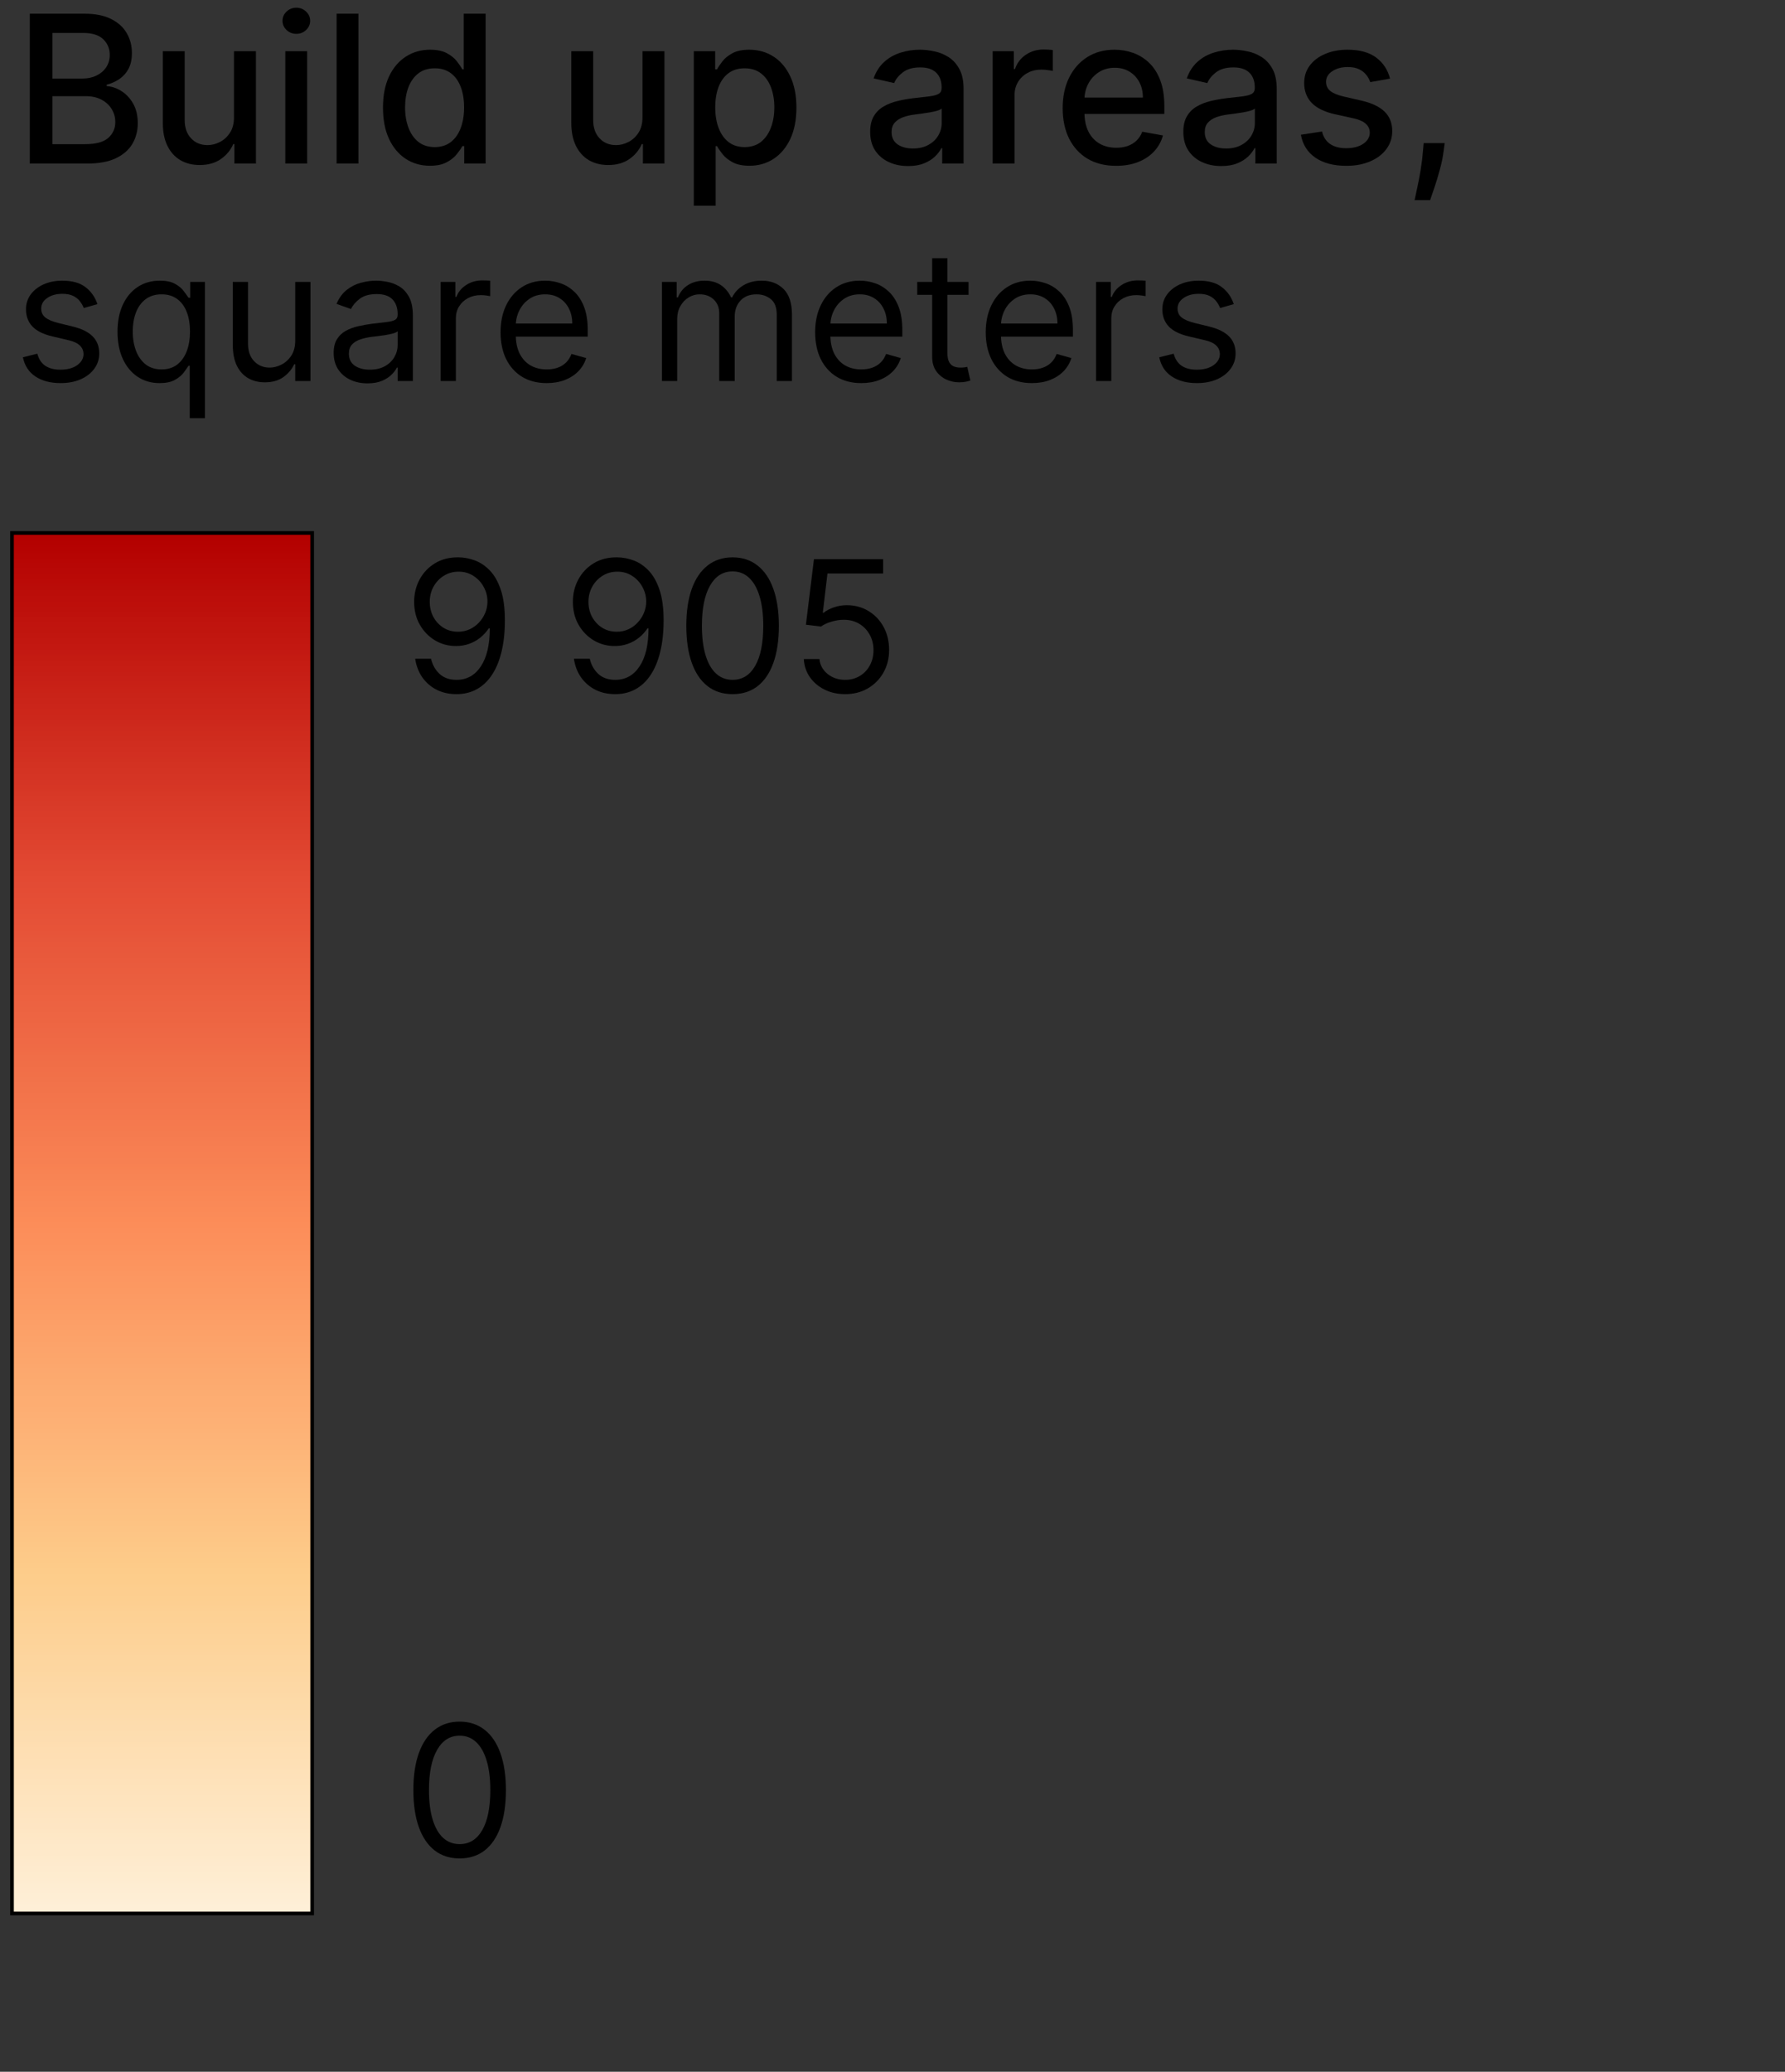 <svg width="156" height="181" viewBox="0 0 156 181" fill="none" xmlns="http://www.w3.org/2000/svg">
  <rect x="0" y="0" width="156" height="181" fill="#333333" stroke="none"/>
  <path d="M107.828 26.572L106.633 26.91C106.558 26.711 106.447 26.517 106.3 26.329C106.158 26.138 105.962 25.98 105.714 25.856C105.466 25.732 105.149 25.67 104.762 25.67C104.232 25.67 103.791 25.792 103.437 26.036C103.088 26.277 102.913 26.583 102.913 26.955C102.913 27.285 103.033 27.547 103.274 27.738C103.514 27.93 103.89 28.089 104.401 28.217L105.686 28.533C106.46 28.721 107.037 29.008 107.416 29.395C107.796 29.778 107.985 30.272 107.985 30.877C107.985 31.373 107.843 31.817 107.557 32.207C107.275 32.598 106.881 32.906 106.374 33.132C105.866 33.357 105.276 33.47 104.604 33.47C103.721 33.47 102.99 33.278 102.412 32.895C101.833 32.512 101.467 31.952 101.313 31.215L102.575 30.9C102.695 31.366 102.923 31.715 103.257 31.948C103.595 32.181 104.037 32.297 104.581 32.297C105.201 32.297 105.694 32.166 106.058 31.903C106.426 31.636 106.61 31.317 106.61 30.945C106.61 30.644 106.505 30.392 106.295 30.19C106.084 29.983 105.761 29.829 105.325 29.727L103.883 29.389C103.09 29.201 102.507 28.91 102.136 28.516C101.767 28.118 101.583 27.62 101.583 27.022C101.583 26.534 101.72 26.102 101.995 25.726C102.273 25.351 102.65 25.056 103.127 24.841C103.608 24.627 104.153 24.52 104.762 24.52C105.618 24.52 106.291 24.708 106.779 25.084C107.271 25.459 107.621 25.955 107.828 26.572Z" fill="black"/>
  <path d="M95.791 33.289V24.633H97.076V25.94H97.166C97.324 25.512 97.61 25.165 98.023 24.898C98.436 24.631 98.902 24.498 99.421 24.498C99.518 24.498 99.64 24.5 99.787 24.503C99.933 24.507 100.044 24.513 100.119 24.52V25.873C100.074 25.861 99.971 25.845 99.809 25.822C99.652 25.796 99.484 25.783 99.308 25.783C98.887 25.783 98.511 25.871 98.181 26.047C97.854 26.22 97.595 26.461 97.403 26.769C97.215 27.073 97.121 27.421 97.121 27.811V33.289H95.791Z" fill="black"/>
  <path d="M90.184 33.47C89.35 33.47 88.63 33.285 88.025 32.917C87.424 32.545 86.96 32.027 86.633 31.362C86.31 30.693 86.148 29.915 86.148 29.029C86.148 28.142 86.31 27.36 86.633 26.684C86.96 26.004 87.415 25.474 87.997 25.095C88.583 24.712 89.267 24.52 90.048 24.52C90.499 24.52 90.945 24.595 91.384 24.746C91.824 24.896 92.224 25.14 92.585 25.478C92.945 25.813 93.233 26.256 93.447 26.808C93.661 27.36 93.768 28.041 93.768 28.848V29.412H87.095V28.262H92.415C92.415 27.774 92.318 27.338 92.122 26.955C91.931 26.572 91.656 26.269 91.299 26.047C90.946 25.826 90.529 25.715 90.048 25.715C89.519 25.715 89.06 25.846 88.673 26.109C88.29 26.369 87.995 26.707 87.788 27.124C87.582 27.541 87.478 27.988 87.478 28.465V29.232C87.478 29.885 87.591 30.439 87.817 30.894C88.046 31.345 88.363 31.689 88.769 31.925C89.175 32.158 89.646 32.275 90.184 32.275C90.533 32.275 90.849 32.226 91.13 32.128C91.416 32.027 91.662 31.877 91.869 31.677C92.075 31.475 92.235 31.223 92.348 30.922L93.633 31.283C93.497 31.719 93.27 32.102 92.951 32.433C92.631 32.76 92.237 33.015 91.767 33.199C91.298 33.379 90.77 33.47 90.184 33.47Z" fill="black"/>
  <path d="M84.647 24.633V25.76H80.161V24.633H84.647ZM81.468 22.559H82.798V30.81C82.798 31.185 82.853 31.467 82.962 31.655C83.074 31.839 83.217 31.963 83.39 32.027C83.566 32.087 83.752 32.117 83.948 32.117C84.094 32.117 84.215 32.109 84.308 32.094C84.402 32.076 84.478 32.061 84.534 32.049L84.804 33.244C84.714 33.278 84.588 33.312 84.427 33.346C84.265 33.383 84.061 33.402 83.812 33.402C83.437 33.402 83.069 33.321 82.708 33.16C82.351 32.998 82.054 32.752 81.817 32.421C81.585 32.091 81.468 31.674 81.468 31.17V22.559Z" fill="black"/>
  <path d="M75.275 33.47C74.44 33.47 73.721 33.285 73.116 32.917C72.515 32.545 72.051 32.027 71.724 31.362C71.401 30.693 71.239 29.915 71.239 29.029C71.239 28.142 71.401 27.36 71.724 26.684C72.051 26.004 72.505 25.474 73.088 25.095C73.674 24.712 74.358 24.52 75.139 24.52C75.59 24.52 76.035 24.595 76.475 24.746C76.915 24.896 77.315 25.14 77.675 25.478C78.036 25.813 78.323 26.256 78.537 26.808C78.752 27.36 78.859 28.041 78.859 28.848V29.412H72.186V28.262H77.506C77.506 27.774 77.409 27.338 77.213 26.955C77.022 26.572 76.747 26.269 76.39 26.047C76.037 25.826 75.62 25.715 75.139 25.715C74.609 25.715 74.151 25.846 73.764 26.109C73.381 26.369 73.086 26.707 72.879 27.124C72.673 27.541 72.569 27.988 72.569 28.465V29.232C72.569 29.885 72.682 30.439 72.907 30.894C73.137 31.345 73.454 31.689 73.86 31.925C74.266 32.158 74.737 32.275 75.275 32.275C75.624 32.275 75.939 32.226 76.221 32.128C76.507 32.027 76.753 31.877 76.96 31.677C77.166 31.475 77.326 31.223 77.439 30.922L78.724 31.283C78.588 31.719 78.361 32.102 78.042 32.433C77.722 32.76 77.328 33.015 76.858 33.199C76.388 33.379 75.861 33.47 75.275 33.47Z" fill="black"/>
  <path d="M57.852 33.289V24.633H59.137V25.985H59.249C59.43 25.523 59.721 25.165 60.123 24.909C60.525 24.65 61.008 24.52 61.571 24.52C62.142 24.52 62.618 24.65 62.997 24.909C63.38 25.165 63.679 25.523 63.893 25.985H63.983C64.205 25.538 64.538 25.183 64.981 24.92C65.424 24.654 65.956 24.52 66.576 24.52C67.35 24.52 67.983 24.762 68.475 25.247C68.967 25.728 69.213 26.478 69.213 27.496V33.289H67.883V27.496C67.883 26.857 67.709 26.401 67.359 26.126C67.01 25.852 66.598 25.715 66.125 25.715C65.516 25.715 65.045 25.899 64.71 26.267C64.376 26.632 64.209 27.094 64.209 27.654V33.289H62.856V27.36C62.856 26.868 62.697 26.472 62.377 26.171C62.058 25.867 61.647 25.715 61.143 25.715C60.797 25.715 60.474 25.807 60.174 25.991C59.877 26.175 59.636 26.431 59.452 26.758C59.272 27.081 59.182 27.454 59.182 27.879V33.289H57.852Z" fill="black"/>
  <path d="M47.781 33.47C46.947 33.47 46.227 33.285 45.622 32.917C45.021 32.545 44.557 32.027 44.23 31.362C43.907 30.693 43.746 29.915 43.746 29.029C43.746 28.142 43.907 27.36 44.23 26.684C44.557 26.004 45.012 25.474 45.594 25.095C46.18 24.712 46.864 24.52 47.646 24.52C48.096 24.52 48.542 24.595 48.981 24.746C49.421 24.896 49.821 25.14 50.182 25.478C50.542 25.813 50.83 26.256 51.044 26.808C51.258 27.36 51.365 28.041 51.365 28.848V29.412H44.693V28.262H50.013C50.013 27.774 49.915 27.338 49.719 26.955C49.528 26.572 49.254 26.269 48.897 26.047C48.544 25.826 48.127 25.715 47.646 25.715C47.116 25.715 46.657 25.846 46.27 26.109C45.887 26.369 45.592 26.707 45.386 27.124C45.179 27.541 45.076 27.988 45.076 28.465V29.232C45.076 29.885 45.188 30.439 45.414 30.894C45.643 31.345 45.961 31.689 46.366 31.925C46.772 32.158 47.244 32.275 47.781 32.275C48.13 32.275 48.446 32.226 48.728 32.128C49.013 32.027 49.259 31.877 49.466 31.677C49.673 31.475 49.832 31.223 49.945 30.922L51.23 31.283C51.095 31.719 50.867 32.102 50.548 32.433C50.229 32.76 49.834 33.015 49.364 33.199C48.895 33.379 48.367 33.47 47.781 33.47Z" fill="black"/>
  <path d="M38.51 33.289V24.633H39.795V25.94H39.885C40.043 25.512 40.329 25.165 40.742 24.898C41.155 24.631 41.621 24.498 42.139 24.498C42.237 24.498 42.359 24.5 42.506 24.503C42.652 24.507 42.763 24.513 42.838 24.52V25.873C42.793 25.861 42.69 25.845 42.528 25.822C42.371 25.796 42.203 25.783 42.027 25.783C41.606 25.783 41.23 25.871 40.9 26.047C40.573 26.22 40.314 26.461 40.122 26.769C39.934 27.073 39.84 27.421 39.84 27.811V33.289H38.51Z" fill="black"/>
  <path d="M32.115 33.492C31.567 33.492 31.069 33.389 30.622 33.182C30.174 32.972 29.82 32.669 29.556 32.275C29.294 31.877 29.162 31.396 29.162 30.832C29.162 30.336 29.26 29.934 29.455 29.626C29.65 29.314 29.912 29.07 30.238 28.893C30.565 28.717 30.926 28.585 31.32 28.499C31.719 28.409 32.119 28.337 32.521 28.285C33.047 28.217 33.473 28.166 33.8 28.133C34.131 28.095 34.371 28.033 34.522 27.947C34.676 27.86 34.753 27.71 34.753 27.496V27.451C34.753 26.895 34.6 26.463 34.296 26.154C33.995 25.846 33.539 25.692 32.927 25.692C32.292 25.692 31.794 25.831 31.433 26.109C31.073 26.387 30.819 26.684 30.672 27L29.41 26.549C29.635 26.023 29.936 25.613 30.312 25.32C30.691 25.024 31.104 24.817 31.552 24.701C32.002 24.58 32.446 24.52 32.882 24.52C33.16 24.52 33.479 24.554 33.84 24.622C34.204 24.686 34.555 24.819 34.894 25.022C35.235 25.225 35.519 25.531 35.745 25.94C35.97 26.35 36.083 26.898 36.083 27.586V33.289H34.753V32.117H34.685C34.595 32.305 34.444 32.506 34.234 32.72C34.024 32.934 33.744 33.116 33.394 33.267C33.045 33.417 32.618 33.492 32.115 33.492ZM32.318 32.297C32.844 32.297 33.287 32.194 33.648 31.987C34.012 31.781 34.287 31.514 34.471 31.187C34.659 30.86 34.753 30.517 34.753 30.156V28.939C34.696 29.006 34.572 29.068 34.381 29.125C34.193 29.177 33.975 29.224 33.727 29.265C33.483 29.303 33.244 29.337 33.011 29.367C32.782 29.393 32.596 29.416 32.453 29.434C32.108 29.48 31.785 29.553 31.484 29.654C31.187 29.752 30.947 29.9 30.762 30.099C30.582 30.295 30.492 30.562 30.492 30.9C30.492 31.362 30.663 31.711 31.005 31.948C31.351 32.181 31.788 32.297 32.318 32.297Z" fill="black"/>
  <path d="M25.802 29.75V24.633H27.132V33.289H25.802V31.824H25.712C25.509 32.264 25.193 32.637 24.765 32.946C24.336 33.25 23.795 33.402 23.142 33.402C22.601 33.402 22.12 33.284 21.699 33.047C21.278 32.806 20.948 32.446 20.707 31.965C20.467 31.48 20.346 30.87 20.346 30.133V24.633H21.676V30.043C21.676 30.674 21.853 31.178 22.206 31.553C22.563 31.929 23.018 32.117 23.57 32.117C23.901 32.117 24.237 32.032 24.579 31.863C24.924 31.694 25.214 31.435 25.447 31.086C25.683 30.736 25.802 30.291 25.802 29.75Z" fill="black"/>
  <path d="M16.582 36.535V31.959H16.469C16.371 32.117 16.232 32.316 16.052 32.557C15.872 32.793 15.614 33.006 15.28 33.194C14.945 33.378 14.5 33.47 13.944 33.47C13.223 33.47 12.586 33.287 12.034 32.923C11.482 32.555 11.049 32.036 10.738 31.367C10.426 30.695 10.27 29.9 10.27 28.984C10.27 28.074 10.426 27.285 10.738 26.617C11.049 25.948 11.483 25.431 12.039 25.067C12.595 24.702 13.238 24.52 13.967 24.52C14.53 24.52 14.976 24.614 15.303 24.802C15.633 24.986 15.885 25.196 16.058 25.433C16.234 25.666 16.371 25.858 16.469 26.008H16.627V24.633H17.912V36.535H16.582ZM14.125 32.275C14.658 32.275 15.109 32.136 15.477 31.858C15.845 31.576 16.125 31.187 16.317 30.691C16.509 30.192 16.604 29.615 16.604 28.961C16.604 28.315 16.51 27.749 16.323 27.265C16.135 26.776 15.857 26.397 15.488 26.126C15.12 25.852 14.666 25.715 14.125 25.715C13.561 25.715 13.091 25.86 12.716 26.149C12.344 26.434 12.064 26.823 11.876 27.316C11.692 27.804 11.6 28.352 11.6 28.961C11.6 29.577 11.694 30.137 11.882 30.64C12.073 31.14 12.355 31.538 12.727 31.835C13.103 32.128 13.569 32.275 14.125 32.275Z" fill="black"/>
  <path d="M8.516 26.572L7.321 26.91C7.246 26.711 7.135 26.517 6.988 26.329C6.846 26.138 6.65 25.98 6.402 25.856C6.154 25.732 5.837 25.67 5.45 25.67C4.92 25.67 4.479 25.792 4.125 26.036C3.776 26.277 3.601 26.583 3.601 26.955C3.601 27.285 3.722 27.547 3.962 27.738C4.203 27.93 4.578 28.089 5.089 28.217L6.374 28.533C7.148 28.721 7.725 29.008 8.104 29.395C8.484 29.778 8.673 30.272 8.673 30.877C8.673 31.373 8.531 31.817 8.245 32.207C7.963 32.598 7.569 32.906 7.062 33.132C6.554 33.357 5.965 33.47 5.292 33.47C4.409 33.47 3.678 33.278 3.1 32.895C2.521 32.512 2.155 31.952 2.001 31.215L3.263 30.9C3.383 31.366 3.611 31.715 3.945 31.948C4.283 32.181 4.725 32.297 5.27 32.297C5.889 32.297 6.382 32.166 6.746 31.903C7.114 31.636 7.298 31.317 7.298 30.945C7.298 30.644 7.193 30.392 6.983 30.19C6.772 29.983 6.449 29.829 6.013 29.727L4.571 29.389C3.778 29.201 3.196 28.91 2.824 28.516C2.455 28.118 2.271 27.62 2.271 27.022C2.271 26.534 2.409 26.102 2.683 25.726C2.961 25.351 3.338 25.056 3.816 24.841C4.296 24.627 4.841 24.52 5.45 24.52C6.307 24.52 6.979 24.708 7.467 25.084C7.96 25.459 8.309 25.955 8.516 26.572Z" fill="black"/>
  <path d="M126.262 12.499L126.166 13.196C126.102 13.708 125.994 14.24 125.84 14.794C125.691 15.352 125.536 15.87 125.374 16.348C125.216 16.825 125.086 17.204 124.984 17.485H123.629C123.684 17.221 123.761 16.863 123.859 16.411C123.957 15.964 124.053 15.463 124.147 14.909C124.24 14.355 124.311 13.791 124.357 13.215L124.421 12.499H126.262Z" fill="black"/>
  <path d="M121.483 6.868L119.75 7.175C119.678 6.953 119.563 6.742 119.405 6.542C119.252 6.342 119.043 6.178 118.779 6.05C118.515 5.922 118.184 5.858 117.788 5.858C117.247 5.858 116.795 5.98 116.433 6.223C116.071 6.461 115.89 6.77 115.89 7.149C115.89 7.477 116.011 7.742 116.254 7.942C116.497 8.142 116.889 8.306 117.43 8.434L118.99 8.792C119.893 9.001 120.566 9.323 121.01 9.757C121.453 10.192 121.674 10.757 121.674 11.451C121.674 12.039 121.504 12.563 121.163 13.024C120.826 13.48 120.356 13.838 119.75 14.098C119.15 14.357 118.453 14.487 117.66 14.487C116.561 14.487 115.664 14.253 114.969 13.784C114.275 13.311 113.848 12.64 113.691 11.771L115.538 11.49C115.653 11.971 115.89 12.335 116.248 12.583C116.606 12.825 117.072 12.947 117.647 12.947C118.274 12.947 118.775 12.817 119.15 12.557C119.525 12.293 119.712 11.971 119.712 11.592C119.712 11.285 119.597 11.027 119.367 10.818C119.141 10.61 118.794 10.452 118.325 10.345L116.663 9.981C115.747 9.772 115.069 9.44 114.63 8.984C114.196 8.528 113.978 7.95 113.978 7.252C113.978 6.672 114.14 6.165 114.464 5.73C114.788 5.296 115.235 4.957 115.807 4.714C116.378 4.467 117.032 4.343 117.769 4.343C118.83 4.343 119.665 4.573 120.275 5.034C120.884 5.49 121.287 6.101 121.483 6.868Z" fill="black"/>
  <path d="M106.735 14.507C106.112 14.507 105.55 14.392 105.047 14.161C104.544 13.927 104.146 13.588 103.852 13.145C103.562 12.702 103.417 12.159 103.417 11.515C103.417 10.961 103.524 10.505 103.737 10.147C103.95 9.789 104.237 9.506 104.6 9.297C104.962 9.088 105.367 8.931 105.814 8.824C106.262 8.718 106.718 8.637 107.182 8.581C107.77 8.513 108.247 8.458 108.614 8.415C108.98 8.368 109.247 8.294 109.413 8.191C109.579 8.089 109.662 7.923 109.662 7.693V7.648C109.662 7.09 109.504 6.657 109.189 6.35C108.878 6.044 108.414 5.89 107.796 5.89C107.152 5.89 106.645 6.033 106.274 6.318C105.908 6.6 105.654 6.913 105.514 7.258L103.718 6.849C103.931 6.252 104.242 5.771 104.651 5.404C105.064 5.034 105.539 4.765 106.076 4.599C106.613 4.428 107.178 4.343 107.77 4.343C108.162 4.343 108.578 4.39 109.017 4.484C109.46 4.573 109.873 4.74 110.257 4.982C110.644 5.225 110.962 5.573 111.209 6.024C111.456 6.472 111.58 7.053 111.58 7.769V14.289H109.713V12.947H109.637C109.513 13.194 109.328 13.437 109.08 13.676C108.833 13.914 108.516 14.112 108.128 14.27C107.74 14.428 107.276 14.507 106.735 14.507ZM107.15 12.973C107.678 12.973 108.13 12.868 108.505 12.659C108.884 12.45 109.172 12.178 109.368 11.841C109.568 11.5 109.669 11.136 109.669 10.748V9.482C109.6 9.551 109.468 9.615 109.272 9.674C109.08 9.73 108.861 9.779 108.614 9.821C108.367 9.86 108.126 9.896 107.892 9.93C107.657 9.96 107.461 9.985 107.303 10.007C106.933 10.053 106.594 10.132 106.287 10.243C105.985 10.354 105.742 10.514 105.558 10.723C105.379 10.927 105.29 11.2 105.29 11.541C105.29 12.014 105.465 12.372 105.814 12.615C106.164 12.853 106.609 12.973 107.15 12.973Z" fill="black"/>
  <path d="M97.544 14.487C96.577 14.487 95.744 14.281 95.045 13.867C94.35 13.45 93.814 12.864 93.434 12.11C93.059 11.351 92.872 10.463 92.872 9.444C92.872 8.438 93.059 7.552 93.434 6.785C93.814 6.018 94.342 5.419 95.02 4.989C95.701 4.558 96.498 4.343 97.41 4.343C97.964 4.343 98.501 4.435 99.021 4.618C99.541 4.801 100.008 5.089 100.421 5.481C100.834 5.873 101.16 6.382 101.399 7.009C101.637 7.631 101.757 8.387 101.757 9.278V9.955H93.952V8.524H99.884C99.884 8.021 99.782 7.575 99.577 7.188C99.373 6.796 99.085 6.487 98.714 6.261C98.348 6.035 97.917 5.922 97.423 5.922C96.886 5.922 96.417 6.054 96.017 6.318C95.62 6.578 95.314 6.919 95.096 7.341C94.883 7.759 94.777 8.213 94.777 8.703V9.821C94.777 10.477 94.892 11.036 95.122 11.496C95.356 11.956 95.682 12.308 96.1 12.551C96.517 12.789 97.005 12.909 97.564 12.909C97.926 12.909 98.256 12.857 98.554 12.755C98.853 12.649 99.111 12.491 99.328 12.282C99.545 12.073 99.711 11.816 99.826 11.509L101.635 11.835C101.49 12.367 101.231 12.834 100.856 13.235C100.485 13.631 100.018 13.94 99.456 14.161C98.897 14.379 98.26 14.487 97.544 14.487Z" fill="black"/>
  <path d="M86.756 14.289V4.471H88.604V6.031H88.706C88.885 5.502 89.2 5.087 89.652 4.784C90.108 4.477 90.623 4.324 91.199 4.324C91.318 4.324 91.459 4.328 91.621 4.337C91.787 4.345 91.917 4.356 92.01 4.369V6.197C91.934 6.176 91.797 6.152 91.601 6.127C91.405 6.097 91.209 6.082 91.013 6.082C90.562 6.082 90.159 6.178 89.805 6.37C89.456 6.557 89.179 6.819 88.974 7.156C88.77 7.488 88.668 7.867 88.668 8.294V14.289H86.756Z" fill="black"/>
  <path d="M79.365 14.507C78.743 14.507 78.181 14.392 77.678 14.161C77.175 13.927 76.777 13.588 76.483 13.145C76.193 12.702 76.048 12.159 76.048 11.515C76.048 10.961 76.154 10.505 76.368 10.147C76.581 9.789 76.868 9.506 77.231 9.297C77.593 9.088 77.998 8.931 78.445 8.824C78.892 8.718 79.348 8.637 79.813 8.581C80.401 8.513 80.878 8.458 81.245 8.415C81.611 8.368 81.877 8.294 82.044 8.191C82.21 8.089 82.293 7.923 82.293 7.693V7.648C82.293 7.09 82.135 6.657 81.82 6.35C81.509 6.044 81.044 5.89 80.427 5.89C79.783 5.89 79.276 6.033 78.905 6.318C78.539 6.6 78.285 6.913 78.145 7.258L76.348 6.849C76.561 6.252 76.873 5.771 77.282 5.404C77.695 5.034 78.17 4.765 78.707 4.599C79.244 4.428 79.809 4.343 80.401 4.343C80.793 4.343 81.209 4.39 81.647 4.484C82.091 4.573 82.504 4.74 82.888 4.982C83.275 5.225 83.593 5.573 83.84 6.024C84.087 6.472 84.211 7.053 84.211 7.769V14.289H82.344V12.947H82.267C82.144 13.194 81.959 13.437 81.711 13.676C81.464 13.914 81.147 14.112 80.759 14.27C80.371 14.428 79.907 14.507 79.365 14.507ZM79.781 12.973C80.309 12.973 80.761 12.868 81.136 12.659C81.515 12.45 81.803 12.178 81.999 11.841C82.199 11.5 82.299 11.136 82.299 10.748V9.482C82.231 9.551 82.099 9.615 81.903 9.674C81.711 9.73 81.492 9.779 81.245 9.821C80.998 9.86 80.757 9.896 80.522 9.93C80.288 9.96 80.092 9.985 79.934 10.007C79.564 10.053 79.225 10.132 78.918 10.243C78.615 10.354 78.373 10.514 78.189 10.723C78.01 10.927 77.921 11.2 77.921 11.541C77.921 12.014 78.096 12.372 78.445 12.615C78.794 12.853 79.24 12.973 79.781 12.973Z" fill="black"/>
  <path d="M60.635 17.971V4.471H62.502V6.063H62.661C62.772 5.858 62.932 5.622 63.141 5.353C63.35 5.085 63.639 4.85 64.01 4.65C64.381 4.446 64.871 4.343 65.48 4.343C66.273 4.343 66.98 4.544 67.603 4.944C68.225 5.345 68.713 5.922 69.066 6.676C69.424 7.431 69.603 8.338 69.603 9.399C69.603 10.46 69.426 11.37 69.073 12.129C68.719 12.883 68.233 13.465 67.615 13.874C66.997 14.279 66.292 14.481 65.499 14.481C64.903 14.481 64.415 14.381 64.036 14.181C63.661 13.98 63.367 13.746 63.154 13.477C62.941 13.209 62.776 12.97 62.661 12.762H62.546V17.971H60.635ZM62.508 9.38C62.508 10.07 62.608 10.676 62.809 11.195C63.009 11.715 63.298 12.122 63.678 12.416C64.057 12.706 64.522 12.851 65.071 12.851C65.642 12.851 66.12 12.7 66.503 12.397C66.887 12.09 67.176 11.675 67.372 11.151C67.573 10.627 67.673 10.036 67.673 9.38C67.673 8.732 67.575 8.151 67.379 7.635C67.187 7.12 66.897 6.713 66.509 6.414C66.126 6.116 65.647 5.967 65.071 5.967C64.517 5.967 64.049 6.11 63.665 6.395C63.286 6.681 62.998 7.079 62.802 7.59C62.606 8.102 62.508 8.698 62.508 9.38Z" fill="black"/>
  <path d="M56.15 10.217V4.471H58.067V14.289H56.188V12.589H56.086C55.86 13.113 55.498 13.55 54.999 13.899C54.505 14.245 53.889 14.417 53.152 14.417C52.521 14.417 51.963 14.279 51.477 14.002C50.995 13.72 50.616 13.305 50.339 12.755C50.066 12.206 49.93 11.526 49.93 10.716V4.471H51.841V10.486C51.841 11.155 52.027 11.688 52.397 12.084C52.768 12.48 53.25 12.678 53.842 12.678C54.2 12.678 54.556 12.589 54.91 12.41C55.267 12.231 55.564 11.96 55.798 11.598C56.037 11.236 56.154 10.776 56.15 10.217Z" fill="black"/>
  <path d="M37.574 14.481C36.782 14.481 36.074 14.279 35.452 13.874C34.834 13.465 34.348 12.883 33.995 12.129C33.645 11.37 33.471 10.46 33.471 9.399C33.471 8.338 33.647 7.431 34.001 6.676C34.359 5.922 34.849 5.345 35.471 4.944C36.093 4.544 36.799 4.343 37.587 4.343C38.196 4.343 38.687 4.446 39.057 4.65C39.432 4.85 39.722 5.085 39.926 5.353C40.135 5.622 40.297 5.858 40.412 6.063H40.527V1.198H42.439V14.289H40.572V12.762H40.412C40.297 12.97 40.131 13.209 39.914 13.477C39.701 13.746 39.407 13.98 39.032 14.181C38.657 14.381 38.171 14.481 37.574 14.481ZM37.996 12.851C38.546 12.851 39.01 12.706 39.39 12.416C39.773 12.122 40.063 11.715 40.259 11.195C40.459 10.676 40.559 10.07 40.559 9.38C40.559 8.698 40.461 8.102 40.265 7.59C40.069 7.079 39.782 6.681 39.402 6.395C39.023 6.11 38.554 5.967 37.996 5.967C37.421 5.967 36.941 6.116 36.558 6.414C36.174 6.713 35.885 7.12 35.689 7.635C35.497 8.151 35.401 8.732 35.401 9.38C35.401 10.036 35.499 10.627 35.695 11.151C35.891 11.675 36.181 12.09 36.564 12.397C36.952 12.7 37.429 12.851 37.996 12.851Z" fill="black"/>
  <path d="M31.328 1.198V14.289H29.416V1.198H31.328Z" fill="black"/>
  <path d="M24.934 14.289V4.471H26.845V14.289H24.934ZM25.899 2.956C25.567 2.956 25.281 2.845 25.043 2.624C24.808 2.398 24.691 2.129 24.691 1.818C24.691 1.503 24.808 1.235 25.043 1.013C25.281 0.787 25.567 0.674 25.899 0.674C26.232 0.674 26.515 0.787 26.749 1.013C26.988 1.235 27.107 1.503 27.107 1.818C27.107 2.129 26.988 2.398 26.749 2.624C26.515 2.845 26.232 2.956 25.899 2.956Z" fill="black"/>
  <path d="M20.448 10.217V4.471H22.366V14.289H20.487V12.589H20.384C20.159 13.113 19.796 13.55 19.298 13.899C18.803 14.245 18.188 14.417 17.451 14.417C16.82 14.417 16.262 14.279 15.776 14.002C15.294 13.72 14.915 13.305 14.638 12.755C14.365 12.206 14.229 11.526 14.229 10.716V4.471H16.14V10.486C16.14 11.155 16.326 11.688 16.696 12.084C17.067 12.48 17.549 12.678 18.141 12.678C18.499 12.678 18.855 12.589 19.208 12.41C19.566 12.231 19.862 11.96 20.097 11.598C20.335 11.236 20.453 10.776 20.448 10.217Z" fill="black"/>
  <path d="M2.605 14.289V1.198H7.399C8.328 1.198 9.097 1.352 9.707 1.659C10.316 1.961 10.772 2.372 11.074 2.892C11.377 3.408 11.528 3.99 11.528 4.637C11.528 5.183 11.428 5.643 11.228 6.018C11.028 6.389 10.759 6.687 10.422 6.913C10.09 7.134 9.724 7.296 9.323 7.399V7.526C9.758 7.548 10.182 7.688 10.595 7.948C11.013 8.204 11.358 8.568 11.63 9.041C11.903 9.514 12.04 10.09 12.04 10.767C12.04 11.436 11.882 12.037 11.567 12.57C11.255 13.098 10.774 13.518 10.122 13.829C9.47 14.136 8.637 14.289 7.623 14.289H2.605ZM4.58 12.595H7.431C8.377 12.595 9.055 12.412 9.464 12.046C9.873 11.679 10.077 11.221 10.077 10.671C10.077 10.258 9.973 9.879 9.764 9.534C9.555 9.188 9.257 8.914 8.869 8.709C8.486 8.504 8.03 8.402 7.501 8.402H4.58V12.595ZM4.58 6.862H7.226C7.67 6.862 8.068 6.776 8.422 6.606C8.78 6.436 9.063 6.197 9.272 5.89C9.485 5.579 9.591 5.213 9.591 4.791C9.591 4.25 9.402 3.796 9.023 3.429C8.643 3.063 8.062 2.879 7.278 2.879H4.58V6.862Z" fill="black"/>
  <path d="M27.281 46.562H1.048V167.172H27.281V46.562Z" fill="url(#paint0_linear_0_1)"/>
  <path fill-rule="evenodd" clip-rule="evenodd" d="M0.888 46.403H27.441V167.332H0.888V46.403ZM1.208 46.722V167.012H27.121V46.722H1.208Z" fill="black"/>
  <path d="M73.863 60.645C73.196 60.645 72.596 60.512 72.062 60.247C71.528 59.982 71.1 59.619 70.778 59.157C70.456 58.695 70.28 58.168 70.25 57.577H71.613C71.666 58.104 71.905 58.539 72.329 58.884C72.757 59.225 73.268 59.395 73.863 59.395C74.34 59.395 74.764 59.283 75.135 59.06C75.51 58.837 75.803 58.53 76.016 58.14C76.231 57.746 76.339 57.301 76.339 56.805C76.339 56.297 76.228 55.845 76.004 55.447C75.784 55.046 75.481 54.73 75.095 54.499C74.709 54.268 74.268 54.15 73.772 54.147C73.416 54.143 73.05 54.198 72.675 54.311C72.3 54.421 71.992 54.563 71.749 54.737L70.432 54.578L71.136 48.852H77.18V50.102H72.317L71.909 53.533H71.977C72.215 53.344 72.514 53.187 72.874 53.062C73.234 52.937 73.609 52.874 73.999 52.874C74.711 52.874 75.345 53.044 75.902 53.385C76.462 53.722 76.902 54.184 77.22 54.771C77.542 55.358 77.703 56.029 77.703 56.782C77.703 57.524 77.536 58.187 77.203 58.77C76.873 59.35 76.419 59.808 75.839 60.145C75.26 60.478 74.601 60.645 73.863 60.645Z" fill="black"/>
  <path d="M64.024 60.645C63.168 60.645 62.439 60.412 61.837 59.946C61.235 59.477 60.775 58.797 60.457 57.907C60.139 57.013 59.98 55.934 59.98 54.669C59.98 53.412 60.139 52.338 60.457 51.448C60.779 50.555 61.241 49.873 61.843 49.403C62.449 48.93 63.176 48.693 64.024 48.693C64.872 48.693 65.598 48.93 66.2 49.403C66.806 49.873 67.268 50.555 67.586 51.448C67.908 52.338 68.069 53.412 68.069 54.669C68.069 55.934 67.91 57.013 67.591 57.907C67.273 58.797 66.813 59.477 66.211 59.946C65.609 60.412 64.88 60.645 64.024 60.645ZM64.024 59.395C64.872 59.395 65.531 58.986 66.001 58.168C66.471 57.35 66.705 56.184 66.705 54.669C66.705 53.662 66.597 52.804 66.382 52.096C66.169 51.388 65.863 50.848 65.461 50.477C65.064 50.106 64.585 49.92 64.024 49.92C63.184 49.92 62.526 50.335 62.053 51.164C61.58 51.99 61.343 53.158 61.343 54.669C61.343 55.676 61.449 56.532 61.661 57.237C61.873 57.941 62.178 58.477 62.576 58.844C62.977 59.212 63.46 59.395 64.024 59.395Z" fill="black"/>
  <path d="M53.951 48.693C54.429 48.697 54.906 48.788 55.383 48.966C55.86 49.144 56.295 49.439 56.689 49.852C57.083 50.261 57.399 50.82 57.638 51.528C57.877 52.236 57.996 53.124 57.996 54.192C57.996 55.226 57.897 56.144 57.7 56.947C57.507 57.746 57.227 58.42 56.86 58.969C56.496 59.518 56.053 59.935 55.531 60.219C55.012 60.503 54.425 60.645 53.77 60.645C53.118 60.645 52.537 60.516 52.026 60.259C51.518 59.997 51.102 59.636 50.776 59.174C50.454 58.708 50.248 58.168 50.157 57.555H51.543C51.668 58.089 51.916 58.53 52.287 58.878C52.662 59.223 53.156 59.395 53.77 59.395C54.667 59.395 55.375 59.003 55.894 58.219C56.417 57.435 56.678 56.328 56.678 54.896H56.587C56.375 55.214 56.123 55.489 55.832 55.72C55.54 55.951 55.216 56.129 54.86 56.254C54.504 56.379 54.126 56.441 53.724 56.441C53.058 56.441 52.446 56.277 51.889 55.947C51.337 55.614 50.894 55.158 50.56 54.578C50.231 53.995 50.066 53.328 50.066 52.579C50.066 51.867 50.225 51.215 50.543 50.625C50.865 50.03 51.316 49.557 51.895 49.205C52.478 48.852 53.164 48.682 53.951 48.693ZM53.951 49.943C53.474 49.943 53.044 50.062 52.662 50.301C52.283 50.536 51.982 50.854 51.759 51.255C51.539 51.653 51.429 52.094 51.429 52.579C51.429 53.063 51.535 53.505 51.747 53.902C51.963 54.296 52.257 54.61 52.628 54.845C53.003 55.076 53.429 55.192 53.906 55.192C54.266 55.192 54.601 55.122 54.911 54.981C55.222 54.838 55.493 54.643 55.724 54.396C55.959 54.147 56.142 53.864 56.275 53.55C56.407 53.232 56.474 52.901 56.474 52.556C56.474 52.102 56.364 51.675 56.144 51.278C55.928 50.88 55.629 50.558 55.246 50.312C54.868 50.066 54.436 49.943 53.951 49.943Z" fill="black"/>
  <path d="M40.08 48.693C40.557 48.697 41.034 48.788 41.511 48.966C41.989 49.144 42.424 49.439 42.818 49.852C43.212 50.261 43.528 50.82 43.767 51.528C44.005 52.236 44.124 53.124 44.124 54.192C44.124 55.226 44.026 56.144 43.829 56.947C43.636 57.746 43.356 58.42 42.988 58.969C42.625 59.518 42.182 59.935 41.659 60.219C41.14 60.503 40.553 60.645 39.898 60.645C39.247 60.645 38.666 60.516 38.154 60.259C37.647 59.997 37.23 59.636 36.905 59.174C36.583 58.708 36.376 58.168 36.285 57.555H37.671C37.796 58.089 38.044 58.53 38.416 58.878C38.79 59.223 39.285 59.395 39.898 59.395C40.796 59.395 41.504 59.003 42.023 58.219C42.545 57.435 42.806 56.328 42.806 54.896H42.716C42.504 55.214 42.252 55.489 41.96 55.72C41.669 55.951 41.345 56.129 40.989 56.254C40.633 56.379 40.254 56.441 39.853 56.441C39.186 56.441 38.575 56.277 38.018 55.947C37.465 55.614 37.022 55.158 36.689 54.578C36.359 53.995 36.194 53.328 36.194 52.579C36.194 51.867 36.354 51.215 36.672 50.625C36.993 50.03 37.444 49.557 38.024 49.205C38.607 48.852 39.292 48.682 40.08 48.693ZM40.08 49.943C39.603 49.943 39.173 50.062 38.79 50.301C38.412 50.536 38.111 50.854 37.887 51.255C37.668 51.653 37.558 52.094 37.558 52.579C37.558 53.063 37.664 53.505 37.876 53.902C38.092 54.296 38.385 54.61 38.756 54.845C39.131 55.076 39.557 55.192 40.035 55.192C40.394 55.192 40.729 55.122 41.04 54.981C41.35 54.838 41.621 54.643 41.852 54.396C42.087 54.147 42.271 53.864 42.403 53.55C42.536 53.232 42.602 52.901 42.602 52.556C42.602 52.102 42.492 51.675 42.273 51.278C42.057 50.88 41.758 50.558 41.375 50.312C40.996 50.066 40.565 49.943 40.08 49.943Z" fill="black"/>
  <path d="M40.171 162.363C39.315 162.363 38.586 162.13 37.984 161.664C37.382 161.195 36.922 160.515 36.603 159.625C36.285 158.731 36.126 157.652 36.126 156.387C36.126 155.13 36.285 154.056 36.603 153.167C36.925 152.273 37.387 151.591 37.989 151.122C38.595 150.648 39.322 150.412 40.171 150.412C41.019 150.412 41.744 150.648 42.346 151.122C42.952 151.591 43.414 152.273 43.732 153.167C44.054 154.056 44.215 155.13 44.215 156.387C44.215 157.652 44.056 158.731 43.738 159.625C43.42 160.515 42.96 161.195 42.358 161.664C41.756 162.13 41.027 162.363 40.171 162.363ZM40.171 161.113C41.019 161.113 41.678 160.704 42.148 159.886C42.617 159.068 42.852 157.902 42.852 156.387C42.852 155.38 42.744 154.522 42.528 153.814C42.316 153.106 42.009 152.566 41.608 152.195C41.21 151.824 40.731 151.639 40.171 151.639C39.33 151.639 38.673 152.053 38.2 152.883C37.726 153.708 37.49 154.876 37.49 156.387C37.49 157.395 37.596 158.25 37.808 158.955C38.02 159.659 38.325 160.195 38.722 160.562C39.124 160.93 39.606 161.113 40.171 161.113Z" fill="black"/>
  <defs>
    <linearGradient id="paint0_linear_0_1" x1="-427.325" y1="167.521" x2="-427.325" y2="46.604" gradientUnits="userSpaceOnUse">
      <stop stop-color="#FEF0D9" stop-opacity="0"/>
      <stop offset="0.004" stop-color="#FEEFD8"/>
      <stop offset="0.008" stop-color="#FEEFD7"/>
      <stop offset="0.012" stop-color="#FEEED5"/>
      <stop offset="0.016" stop-color="#FEEED4"/>
      <stop offset="0.02" stop-color="#FEEDD3"/>
      <stop offset="0.023" stop-color="#FEEDD2"/>
      <stop offset="0.027" stop-color="#FEECD0"/>
      <stop offset="0.031" stop-color="#FEECCF"/>
      <stop offset="0.035" stop-color="#FEEBCE"/>
      <stop offset="0.039" stop-color="#FEEACD"/>
      <stop offset="0.043" stop-color="#FEEACB"/>
      <stop offset="0.047" stop-color="#FEE9CA"/>
      <stop offset="0.051" stop-color="#FEE9C9"/>
      <stop offset="0.055" stop-color="#FEE8C8"/>
      <stop offset="0.059" stop-color="#FEE8C6"/>
      <stop offset="0.062" stop-color="#FEE7C5"/>
      <stop offset="0.066" stop-color="#FEE6C4"/>
      <stop offset="0.07" stop-color="#FEE6C3"/>
      <stop offset="0.074" stop-color="#FEE5C2"/>
      <stop offset="0.078" stop-color="#FEE5C0"/>
      <stop offset="0.082" stop-color="#FEE4BF"/>
      <stop offset="0.086" stop-color="#FEE4BE"/>
      <stop offset="0.09" stop-color="#FEE3BD"/>
      <stop offset="0.094" stop-color="#FEE3BB"/>
      <stop offset="0.098" stop-color="#FEE2BA"/>
      <stop offset="0.102" stop-color="#FEE1B9"/>
      <stop offset="0.105" stop-color="#FEE1B8"/>
      <stop offset="0.109" stop-color="#FEE0B6"/>
      <stop offset="0.113" stop-color="#FEE0B5"/>
      <stop offset="0.117" stop-color="#FEDFB4"/>
      <stop offset="0.121" stop-color="#FEDFB3"/>
      <stop offset="0.125" stop-color="#FEDEB2"/>
      <stop offset="0.129" stop-color="#FDDDB0"/>
      <stop offset="0.133" stop-color="#FDDDAF"/>
      <stop offset="0.137" stop-color="#FDDCAE"/>
      <stop offset="0.141" stop-color="#FDDCAD"/>
      <stop offset="0.145" stop-color="#FDDBAB"/>
      <stop offset="0.148" stop-color="#FDDBAA"/>
      <stop offset="0.152" stop-color="#FDDAA9"/>
      <stop offset="0.156" stop-color="#FDDAA8"/>
      <stop offset="0.16" stop-color="#FDD9A6"/>
      <stop offset="0.164" stop-color="#FDD8A5"/>
      <stop offset="0.168" stop-color="#FDD8A4"/>
      <stop offset="0.172" stop-color="#FDD7A3"/>
      <stop offset="0.176" stop-color="#FDD7A1"/>
      <stop offset="0.18" stop-color="#FDD6A0"/>
      <stop offset="0.184" stop-color="#FDD69F"/>
      <stop offset="0.188" stop-color="#FDD59E"/>
      <stop offset="0.191" stop-color="#FDD49D"/>
      <stop offset="0.195" stop-color="#FDD49B"/>
      <stop offset="0.199" stop-color="#FDD39A"/>
      <stop offset="0.203" stop-color="#FDD399"/>
      <stop offset="0.207" stop-color="#FDD298"/>
      <stop offset="0.211" stop-color="#FDD296"/>
      <stop offset="0.215" stop-color="#FDD195"/>
      <stop offset="0.219" stop-color="#FDD194"/>
      <stop offset="0.223" stop-color="#FDD093"/>
      <stop offset="0.227" stop-color="#FDCF91"/>
      <stop offset="0.23" stop-color="#FDCF90"/>
      <stop offset="0.234" stop-color="#FDCE8F"/>
      <stop offset="0.238" stop-color="#FDCE8E"/>
      <stop offset="0.242" stop-color="#FDCD8C"/>
      <stop offset="0.246" stop-color="#FDCD8B"/>
      <stop offset="0.25" stop-color="#FDCC8A"/>
      <stop offset="0.254" stop-color="#FDCB89"/>
      <stop offset="0.258" stop-color="#FDCA88"/>
      <stop offset="0.262" stop-color="#FDC988"/>
      <stop offset="0.266" stop-color="#FDC887"/>
      <stop offset="0.27" stop-color="#FDC786"/>
      <stop offset="0.273" stop-color="#FDC685"/>
      <stop offset="0.277" stop-color="#FDC585"/>
      <stop offset="0.281" stop-color="#FDC484"/>
      <stop offset="0.285" stop-color="#FDC383"/>
      <stop offset="0.289" stop-color="#FDC282"/>
      <stop offset="0.293" stop-color="#FDC182"/>
      <stop offset="0.297" stop-color="#FDC081"/>
      <stop offset="0.301" stop-color="#FDBF80"/>
      <stop offset="0.305" stop-color="#FDBE7F"/>
      <stop offset="0.309" stop-color="#FDBD7F"/>
      <stop offset="0.312" stop-color="#FDBC7E"/>
      <stop offset="0.316" stop-color="#FDBB7D"/>
      <stop offset="0.32" stop-color="#FDBA7C"/>
      <stop offset="0.324" stop-color="#FDB97B"/>
      <stop offset="0.328" stop-color="#FDB87B"/>
      <stop offset="0.332" stop-color="#FDB77A"/>
      <stop offset="0.336" stop-color="#FDB679"/>
      <stop offset="0.34" stop-color="#FDB578"/>
      <stop offset="0.344" stop-color="#FDB478"/>
      <stop offset="0.348" stop-color="#FDB377"/>
      <stop offset="0.352" stop-color="#FDB276"/>
      <stop offset="0.355" stop-color="#FDB175"/>
      <stop offset="0.359" stop-color="#FDB075"/>
      <stop offset="0.363" stop-color="#FDAF74"/>
      <stop offset="0.367" stop-color="#FDAE73"/>
      <stop offset="0.371" stop-color="#FDAD72"/>
      <stop offset="0.375" stop-color="#FDAD72"/>
      <stop offset="0.379" stop-color="#FCAC71"/>
      <stop offset="0.383" stop-color="#FCAB70"/>
      <stop offset="0.387" stop-color="#FCAA6F"/>
      <stop offset="0.391" stop-color="#FCA96E"/>
      <stop offset="0.395" stop-color="#FCA86E"/>
      <stop offset="0.398" stop-color="#FCA76D"/>
      <stop offset="0.402" stop-color="#FCA66C"/>
      <stop offset="0.406" stop-color="#FCA56B"/>
      <stop offset="0.41" stop-color="#FCA46B"/>
      <stop offset="0.414" stop-color="#FCA36A"/>
      <stop offset="0.418" stop-color="#FCA269"/>
      <stop offset="0.422" stop-color="#FCA168"/>
      <stop offset="0.426" stop-color="#FCA068"/>
      <stop offset="0.43" stop-color="#FC9F67"/>
      <stop offset="0.434" stop-color="#FC9E66"/>
      <stop offset="0.438" stop-color="#FC9D65"/>
      <stop offset="0.441" stop-color="#FC9C64"/>
      <stop offset="0.445" stop-color="#FC9B64"/>
      <stop offset="0.449" stop-color="#FC9A63"/>
      <stop offset="0.453" stop-color="#FC9962"/>
      <stop offset="0.457" stop-color="#FC9861"/>
      <stop offset="0.461" stop-color="#FC9761"/>
      <stop offset="0.465" stop-color="#FC9660"/>
      <stop offset="0.469" stop-color="#FC955F"/>
      <stop offset="0.473" stop-color="#FC945E"/>
      <stop offset="0.477" stop-color="#FC935E"/>
      <stop offset="0.48" stop-color="#FC925D"/>
      <stop offset="0.484" stop-color="#FC915C"/>
      <stop offset="0.488" stop-color="#FC905B"/>
      <stop offset="0.492" stop-color="#FC8F5B"/>
      <stop offset="0.496" stop-color="#FC8E5A"/>
      <stop offset="0.5" stop-color="#FC8D59"/>
      <stop offset="0.504" stop-color="#FC8C58"/>
      <stop offset="0.508" stop-color="#FB8B58"/>
      <stop offset="0.512" stop-color="#FB8A57"/>
      <stop offset="0.516" stop-color="#FA8957"/>
      <stop offset="0.52" stop-color="#FA8856"/>
      <stop offset="0.523" stop-color="#FA8755"/>
      <stop offset="0.527" stop-color="#F98655"/>
      <stop offset="0.531" stop-color="#F98554"/>
      <stop offset="0.535" stop-color="#F88454"/>
      <stop offset="0.539" stop-color="#F88353"/>
      <stop offset="0.543" stop-color="#F88152"/>
      <stop offset="0.547" stop-color="#F78052"/>
      <stop offset="0.551" stop-color="#F77F51"/>
      <stop offset="0.555" stop-color="#F77E51"/>
      <stop offset="0.559" stop-color="#F67D50"/>
      <stop offset="0.562" stop-color="#F67C50"/>
      <stop offset="0.566" stop-color="#F57B4F"/>
      <stop offset="0.57" stop-color="#F57A4E"/>
      <stop offset="0.574" stop-color="#F5794E"/>
      <stop offset="0.578" stop-color="#F4784D"/>
      <stop offset="0.582" stop-color="#F4774D"/>
      <stop offset="0.586" stop-color="#F3764C"/>
      <stop offset="0.59" stop-color="#F3754B"/>
      <stop offset="0.594" stop-color="#F3744B"/>
      <stop offset="0.598" stop-color="#F2734A"/>
      <stop offset="0.602" stop-color="#F2724A"/>
      <stop offset="0.605" stop-color="#F17149"/>
      <stop offset="0.609" stop-color="#F17048"/>
      <stop offset="0.613" stop-color="#F16F48"/>
      <stop offset="0.617" stop-color="#F06E47"/>
      <stop offset="0.621" stop-color="#F06D47"/>
      <stop offset="0.625" stop-color="#F06C46"/>
      <stop offset="0.629" stop-color="#EF6A45"/>
      <stop offset="0.633" stop-color="#EF6945"/>
      <stop offset="0.637" stop-color="#EE6844"/>
      <stop offset="0.641" stop-color="#EE6744"/>
      <stop offset="0.645" stop-color="#EE6643"/>
      <stop offset="0.648" stop-color="#ED6542"/>
      <stop offset="0.652" stop-color="#ED6442"/>
      <stop offset="0.656" stop-color="#EC6341"/>
      <stop offset="0.66" stop-color="#EC6241"/>
      <stop offset="0.664" stop-color="#EC6140"/>
      <stop offset="0.668" stop-color="#EB603F"/>
      <stop offset="0.672" stop-color="#EB5F3F"/>
      <stop offset="0.676" stop-color="#EA5E3E"/>
      <stop offset="0.68" stop-color="#EA5D3E"/>
      <stop offset="0.684" stop-color="#EA5C3D"/>
      <stop offset="0.688" stop-color="#E95B3D"/>
      <stop offset="0.691" stop-color="#E95A3C"/>
      <stop offset="0.695" stop-color="#E8593B"/>
      <stop offset="0.699" stop-color="#E8583B"/>
      <stop offset="0.703" stop-color="#E8573A"/>
      <stop offset="0.707" stop-color="#E7563A"/>
      <stop offset="0.711" stop-color="#E75439"/>
      <stop offset="0.715" stop-color="#E75338"/>
      <stop offset="0.719" stop-color="#E65238"/>
      <stop offset="0.723" stop-color="#E65137"/>
      <stop offset="0.727" stop-color="#E55037"/>
      <stop offset="0.73" stop-color="#E54F36"/>
      <stop offset="0.734" stop-color="#E54E35"/>
      <stop offset="0.738" stop-color="#E44D35"/>
      <stop offset="0.742" stop-color="#E44C34"/>
      <stop offset="0.746" stop-color="#E34B34"/>
      <stop offset="0.75" stop-color="#E34A33"/>
      <stop offset="0.754" stop-color="#E24932"/>
      <stop offset="0.758" stop-color="#E14831"/>
      <stop offset="0.762" stop-color="#E14731"/>
      <stop offset="0.766" stop-color="#E04530"/>
      <stop offset="0.77" stop-color="#DF442F"/>
      <stop offset="0.773" stop-color="#DE432E"/>
      <stop offset="0.777" stop-color="#DE422D"/>
      <stop offset="0.781" stop-color="#DD412D"/>
      <stop offset="0.785" stop-color="#DC402C"/>
      <stop offset="0.789" stop-color="#DB3E2B"/>
      <stop offset="0.793" stop-color="#DB3D2A"/>
      <stop offset="0.797" stop-color="#DA3C29"/>
      <stop offset="0.801" stop-color="#D93B29"/>
      <stop offset="0.805" stop-color="#D83A28"/>
      <stop offset="0.809" stop-color="#D83927"/>
      <stop offset="0.812" stop-color="#D73826"/>
      <stop offset="0.816" stop-color="#D63625"/>
      <stop offset="0.82" stop-color="#D53525"/>
      <stop offset="0.824" stop-color="#D53424"/>
      <stop offset="0.828" stop-color="#D43323"/>
      <stop offset="0.832" stop-color="#D33222"/>
      <stop offset="0.836" stop-color="#D23121"/>
      <stop offset="0.84" stop-color="#D22F21"/>
      <stop offset="0.844" stop-color="#D12E20"/>
      <stop offset="0.848" stop-color="#D02D1F"/>
      <stop offset="0.852" stop-color="#CF2C1E"/>
      <stop offset="0.855" stop-color="#CF2B1D"/>
      <stop offset="0.859" stop-color="#CE2A1D"/>
      <stop offset="0.863" stop-color="#CD281C"/>
      <stop offset="0.867" stop-color="#CC271B"/>
      <stop offset="0.871" stop-color="#CC261A"/>
      <stop offset="0.875" stop-color="#CB251A"/>
      <stop offset="0.879" stop-color="#CA2419"/>
      <stop offset="0.883" stop-color="#C92318"/>
      <stop offset="0.887" stop-color="#C92217"/>
      <stop offset="0.891" stop-color="#C82016"/>
      <stop offset="0.895" stop-color="#C71F16"/>
      <stop offset="0.898" stop-color="#C61E15"/>
      <stop offset="0.902" stop-color="#C61D14"/>
      <stop offset="0.906" stop-color="#C51C13"/>
      <stop offset="0.91" stop-color="#C41B12"/>
      <stop offset="0.914" stop-color="#C31912"/>
      <stop offset="0.918" stop-color="#C31811"/>
      <stop offset="0.922" stop-color="#C21710"/>
      <stop offset="0.926" stop-color="#C1160F"/>
      <stop offset="0.93" stop-color="#C0150E"/>
      <stop offset="0.934" stop-color="#C0140E"/>
      <stop offset="0.938" stop-color="#BF130D"/>
      <stop offset="0.941" stop-color="#BE110C"/>
      <stop offset="0.945" stop-color="#BD100B"/>
      <stop offset="0.949" stop-color="#BD0F0A"/>
      <stop offset="0.953" stop-color="#BC0E0A"/>
      <stop offset="0.957" stop-color="#BB0D09"/>
      <stop offset="0.961" stop-color="#BA0C08"/>
      <stop offset="0.965" stop-color="#BA0A07"/>
      <stop offset="0.969" stop-color="#B90906"/>
      <stop offset="0.973" stop-color="#B80806"/>
      <stop offset="0.977" stop-color="#B70705"/>
      <stop offset="0.98" stop-color="#B70604"/>
      <stop offset="0.984" stop-color="#B60503"/>
      <stop offset="0.988" stop-color="#B50302"/>
      <stop offset="1" stop-color="#B30000"/>
    </linearGradient>
  </defs>
</svg>